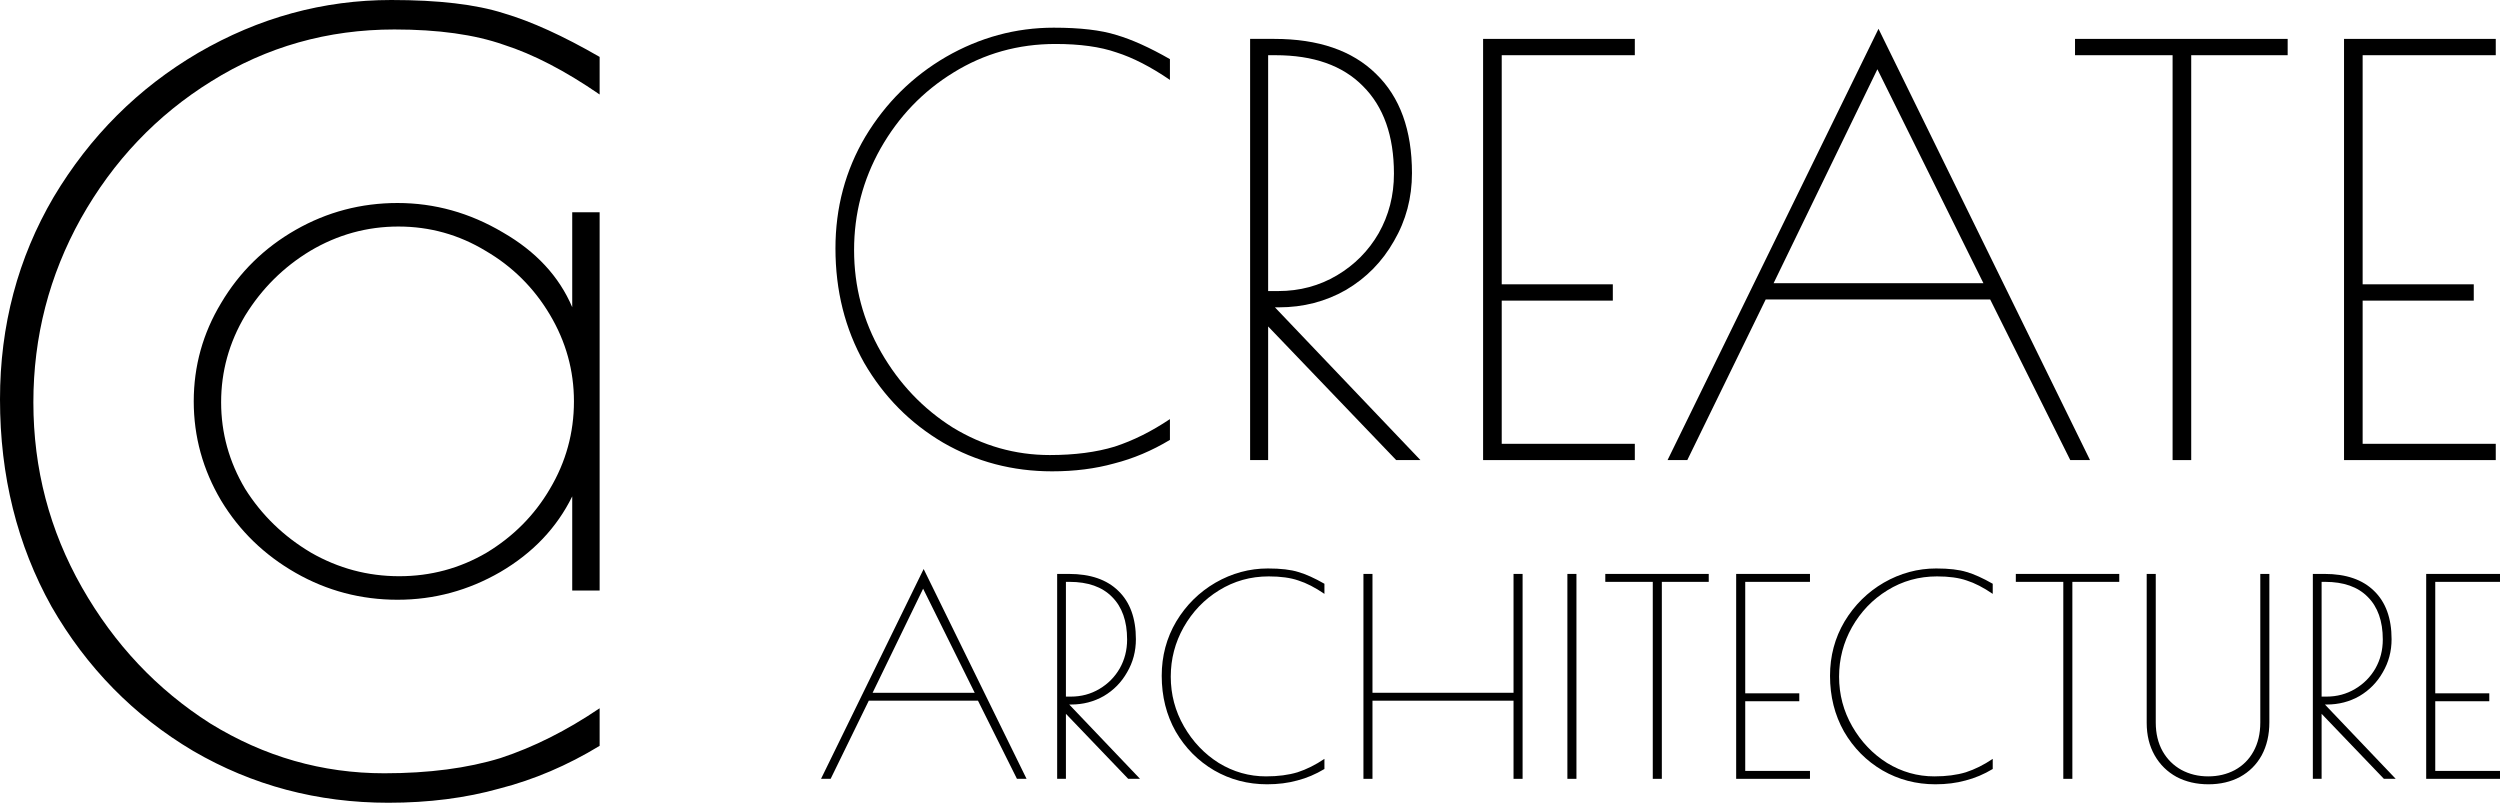 <svg width="109" height="35" viewBox="0 0 109 35" fill="none" xmlns="http://www.w3.org/2000/svg">
<path d="M45.87 20.55C44.148 20.55 42.566 20.134 41.123 19.301C39.681 18.452 38.533 17.293 37.68 15.824C36.844 14.339 36.426 12.674 36.426 10.829C36.426 9.05 36.861 7.426 37.73 5.957C38.615 4.488 39.787 3.329 41.246 2.48C42.722 1.631 44.288 1.207 45.943 1.207C47.091 1.207 48.001 1.313 48.673 1.525C49.345 1.721 50.124 2.072 51.009 2.578V3.484C50.173 2.913 49.395 2.513 48.673 2.284C47.968 2.039 47.083 1.917 46.017 1.917C44.394 1.917 42.91 2.333 41.566 3.166C40.238 3.982 39.181 5.084 38.394 6.471C37.623 7.842 37.238 9.319 37.238 10.903C37.238 12.502 37.631 13.988 38.418 15.359C39.205 16.73 40.246 17.824 41.541 18.64C42.853 19.44 44.263 19.84 45.771 19.84C46.853 19.84 47.796 19.717 48.599 19.473C49.403 19.211 50.206 18.811 51.009 18.273V19.179C50.222 19.652 49.411 19.995 48.575 20.207C47.755 20.436 46.853 20.55 45.87 20.55Z" fill="black"/>
<path d="M54.505 1.696H55.562C57.48 1.696 58.956 2.203 59.989 3.215C61.038 4.227 61.562 5.671 61.562 7.548C61.562 8.626 61.3 9.613 60.776 10.511C60.267 11.409 59.571 12.119 58.685 12.641C57.8 13.147 56.824 13.4 55.759 13.4H55.587L61.931 20.06H60.874L55.291 14.233V20.06H54.505V1.696ZM55.734 12.69C56.669 12.69 57.521 12.462 58.292 12.005C59.062 11.548 59.669 10.935 60.111 10.168C60.554 9.385 60.776 8.52 60.776 7.573C60.776 5.924 60.325 4.651 59.423 3.753C58.538 2.855 57.267 2.407 55.611 2.407H55.291V12.69H55.734Z" fill="black"/>
<path d="M64.663 1.696H71.278V2.407H65.475V12.396H70.319V13.107H65.475V19.35H71.278V20.06H64.663V1.696Z" fill="black"/>
<path d="M91.125 20.06H90.264L86.772 13.057H76.984L73.566 20.06H72.705L81.903 1.256L91.125 20.06ZM86.477 12.347L81.854 3.019L77.329 12.347H86.477Z" fill="black"/>
<path d="M94.725 2.407H90.471V1.696H99.742V2.407H95.537V20.06H94.725V2.407Z" fill="black"/>
<path d="M102.2 1.696H108.815V2.407H103.011V12.396H107.856V13.107H103.011V19.35H108.815V20.06H102.2V1.696Z" fill="black"/>
<path d="M44.758 33.957H44.339L42.64 30.55H37.879L36.216 33.957H35.797L40.271 24.809L44.758 33.957ZM42.497 30.205L40.248 25.667L38.046 30.205H42.497Z" fill="black"/>
<path d="M46.092 25.023H46.606C47.539 25.023 48.257 25.27 48.759 25.762C49.27 26.254 49.525 26.957 49.525 27.87C49.525 28.394 49.398 28.875 49.142 29.311C48.895 29.748 48.556 30.094 48.125 30.348C47.695 30.594 47.22 30.717 46.702 30.717H46.618L49.705 33.957H49.19L46.474 31.122V33.957H46.092V25.023ZM46.69 30.372C47.144 30.372 47.559 30.261 47.934 30.038C48.309 29.816 48.604 29.518 48.819 29.145C49.035 28.764 49.142 28.343 49.142 27.882C49.142 27.08 48.923 26.461 48.484 26.024C48.054 25.587 47.435 25.369 46.63 25.369H46.474V30.372H46.69Z" fill="black"/>
<path d="M55.245 34.195C54.407 34.195 53.638 33.993 52.936 33.588C52.234 33.175 51.676 32.611 51.261 31.896C50.854 31.174 50.651 30.364 50.651 29.466C50.651 28.601 50.862 27.811 51.285 27.096C51.715 26.381 52.286 25.817 52.996 25.404C53.713 24.992 54.475 24.785 55.281 24.785C55.839 24.785 56.282 24.837 56.609 24.94C56.936 25.035 57.315 25.206 57.745 25.452V25.893C57.339 25.615 56.96 25.42 56.609 25.309C56.266 25.19 55.835 25.131 55.317 25.131C54.527 25.131 53.805 25.333 53.151 25.738C52.505 26.135 51.991 26.671 51.608 27.346C51.233 28.013 51.045 28.732 51.045 29.502C51.045 30.28 51.237 31.003 51.62 31.67C52.003 32.337 52.509 32.869 53.139 33.266C53.777 33.655 54.463 33.85 55.197 33.85C55.723 33.85 56.182 33.79 56.573 33.671C56.964 33.544 57.354 33.35 57.745 33.087V33.528C57.362 33.758 56.968 33.925 56.561 34.029C56.162 34.14 55.723 34.195 55.245 34.195Z" fill="black"/>
<path d="M59.446 25.023H59.84V30.205H65.99V25.023H66.385V33.957H65.99V30.55H59.84V33.957H59.446V25.023Z" fill="black"/>
<path d="M68.338 25.023H68.733V33.957H68.338V25.023Z" fill="black"/>
<path d="M72.061 25.369H69.991V25.023H74.501V25.369H72.456V33.957H72.061V25.369Z" fill="black"/>
<path d="M75.697 25.023H78.915V25.369H76.092V30.229H78.449V30.574H76.092V33.612H78.915V33.957H75.697V25.023Z" fill="black"/>
<path d="M84.383 34.195C83.546 34.195 82.776 33.993 82.074 33.588C81.372 33.175 80.814 32.611 80.399 31.896C79.992 31.174 79.789 30.364 79.789 29.466C79.789 28.601 80 27.811 80.423 27.096C80.854 26.381 81.424 25.817 82.134 25.404C82.852 24.992 83.613 24.785 84.419 24.785C84.977 24.785 85.42 24.837 85.747 24.94C86.074 25.035 86.453 25.206 86.883 25.452V25.893C86.477 25.615 86.098 25.42 85.747 25.309C85.404 25.19 84.973 25.131 84.455 25.131C83.665 25.131 82.943 25.333 82.289 25.738C81.643 26.135 81.129 26.671 80.746 27.346C80.371 28.013 80.184 28.732 80.184 29.502C80.184 30.28 80.375 31.003 80.758 31.67C81.141 32.337 81.647 32.869 82.277 33.266C82.915 33.655 83.601 33.85 84.335 33.85C84.862 33.85 85.32 33.79 85.711 33.671C86.102 33.544 86.493 33.35 86.883 33.087V33.528C86.501 33.758 86.106 33.925 85.699 34.029C85.3 34.14 84.862 34.195 84.383 34.195Z" fill="black"/>
<path d="M89.96 25.369H87.89V25.023H92.4V25.369H90.355V33.957H89.96V25.369Z" fill="black"/>
<path d="M96.288 34.195C95.769 34.195 95.307 34.088 94.9 33.874C94.493 33.651 94.174 33.338 93.943 32.933C93.712 32.528 93.596 32.055 93.596 31.515V25.023H93.991V31.503C93.991 31.98 94.091 32.397 94.29 32.754C94.489 33.103 94.76 33.373 95.103 33.564C95.454 33.755 95.845 33.85 96.276 33.85C96.707 33.85 97.093 33.758 97.436 33.576C97.787 33.385 98.058 33.115 98.25 32.766C98.449 32.409 98.549 31.988 98.549 31.503V25.023H98.944V31.491C98.944 32.039 98.832 32.52 98.609 32.933C98.385 33.338 98.07 33.651 97.664 33.874C97.265 34.088 96.806 34.195 96.288 34.195Z" fill="black"/>
<path d="M100.84 25.023H101.354C102.287 25.023 103.005 25.27 103.508 25.762C104.018 26.254 104.273 26.957 104.273 27.87C104.273 28.394 104.146 28.875 103.89 29.311C103.643 29.748 103.304 30.094 102.873 30.348C102.443 30.594 101.968 30.717 101.45 30.717H101.366L104.453 33.957H103.938L101.222 31.122V33.957H100.84V25.023ZM101.438 30.372C101.892 30.372 102.307 30.261 102.682 30.038C103.057 29.816 103.352 29.518 103.567 29.145C103.783 28.764 103.89 28.343 103.89 27.882C103.89 27.08 103.671 26.461 103.232 26.024C102.802 25.587 102.184 25.369 101.378 25.369H101.222V30.372H101.438Z" fill="black"/>
<path d="M105.782 25.023H109V25.369H106.177V30.229H108.533V30.574H106.177V33.612H109V33.957H105.782V25.023Z" fill="black"/>
<path d="M16.93 35C13.844 35 11.007 34.247 8.421 32.74C5.834 31.205 3.777 29.108 2.248 26.449C0.749 23.762 0 20.749 0 17.411C0 14.192 0.779 11.253 2.337 8.595C3.924 5.937 6.025 3.84 8.641 2.304C11.286 0.768 14.093 0 17.062 0C19.119 0 20.75 0.192 21.956 0.576C23.161 0.93 24.557 1.565 26.144 2.481V4.12C24.645 3.087 23.249 2.363 21.956 1.949C20.692 1.506 19.105 1.285 17.194 1.285C14.284 1.285 11.624 2.038 9.214 3.544C6.834 5.021 4.938 7.015 3.527 9.525C2.146 12.006 1.455 14.679 1.455 17.544C1.455 20.439 2.16 23.127 3.571 25.608C4.982 28.089 6.848 30.067 9.17 31.544C11.521 32.992 14.049 33.715 16.753 33.715C18.693 33.715 20.383 33.494 21.823 33.051C23.264 32.578 24.704 31.854 26.144 30.88V32.519C24.733 33.376 23.278 33.996 21.779 34.38C20.31 34.793 18.693 35 16.93 35Z" fill="black"/>
<path d="M17.333 26.149C15.74 26.149 14.259 25.759 12.89 24.977C11.521 24.195 10.438 23.144 9.641 21.825C8.845 20.481 8.447 19.039 8.447 17.5C8.447 15.961 8.845 14.531 9.641 13.212C10.438 11.868 11.521 10.805 12.89 10.023C14.259 9.242 15.74 8.851 17.333 8.851C18.951 8.851 20.481 9.278 21.925 10.133C23.369 10.964 24.377 12.051 24.949 13.395V9.254H26.144V25.746H24.949V21.642C24.277 23.01 23.232 24.109 21.813 24.94C20.419 25.746 18.926 26.149 17.333 26.149ZM17.407 25.123C18.776 25.123 20.046 24.781 21.216 24.097C22.385 23.389 23.306 22.46 23.978 21.312C24.675 20.139 25.024 18.868 25.024 17.5C25.024 16.156 24.675 14.898 23.978 13.725C23.282 12.552 22.348 11.624 21.178 10.94C20.008 10.231 18.739 9.877 17.37 9.877C16.001 9.877 14.719 10.231 13.524 10.94C12.354 11.648 11.409 12.589 10.687 13.762C9.99 14.934 9.641 16.193 9.641 17.537C9.641 18.881 9.99 20.139 10.687 21.312C11.409 22.46 12.367 23.389 13.562 24.097C14.756 24.781 16.038 25.123 17.407 25.123Z" fill="black"/>
</svg>
